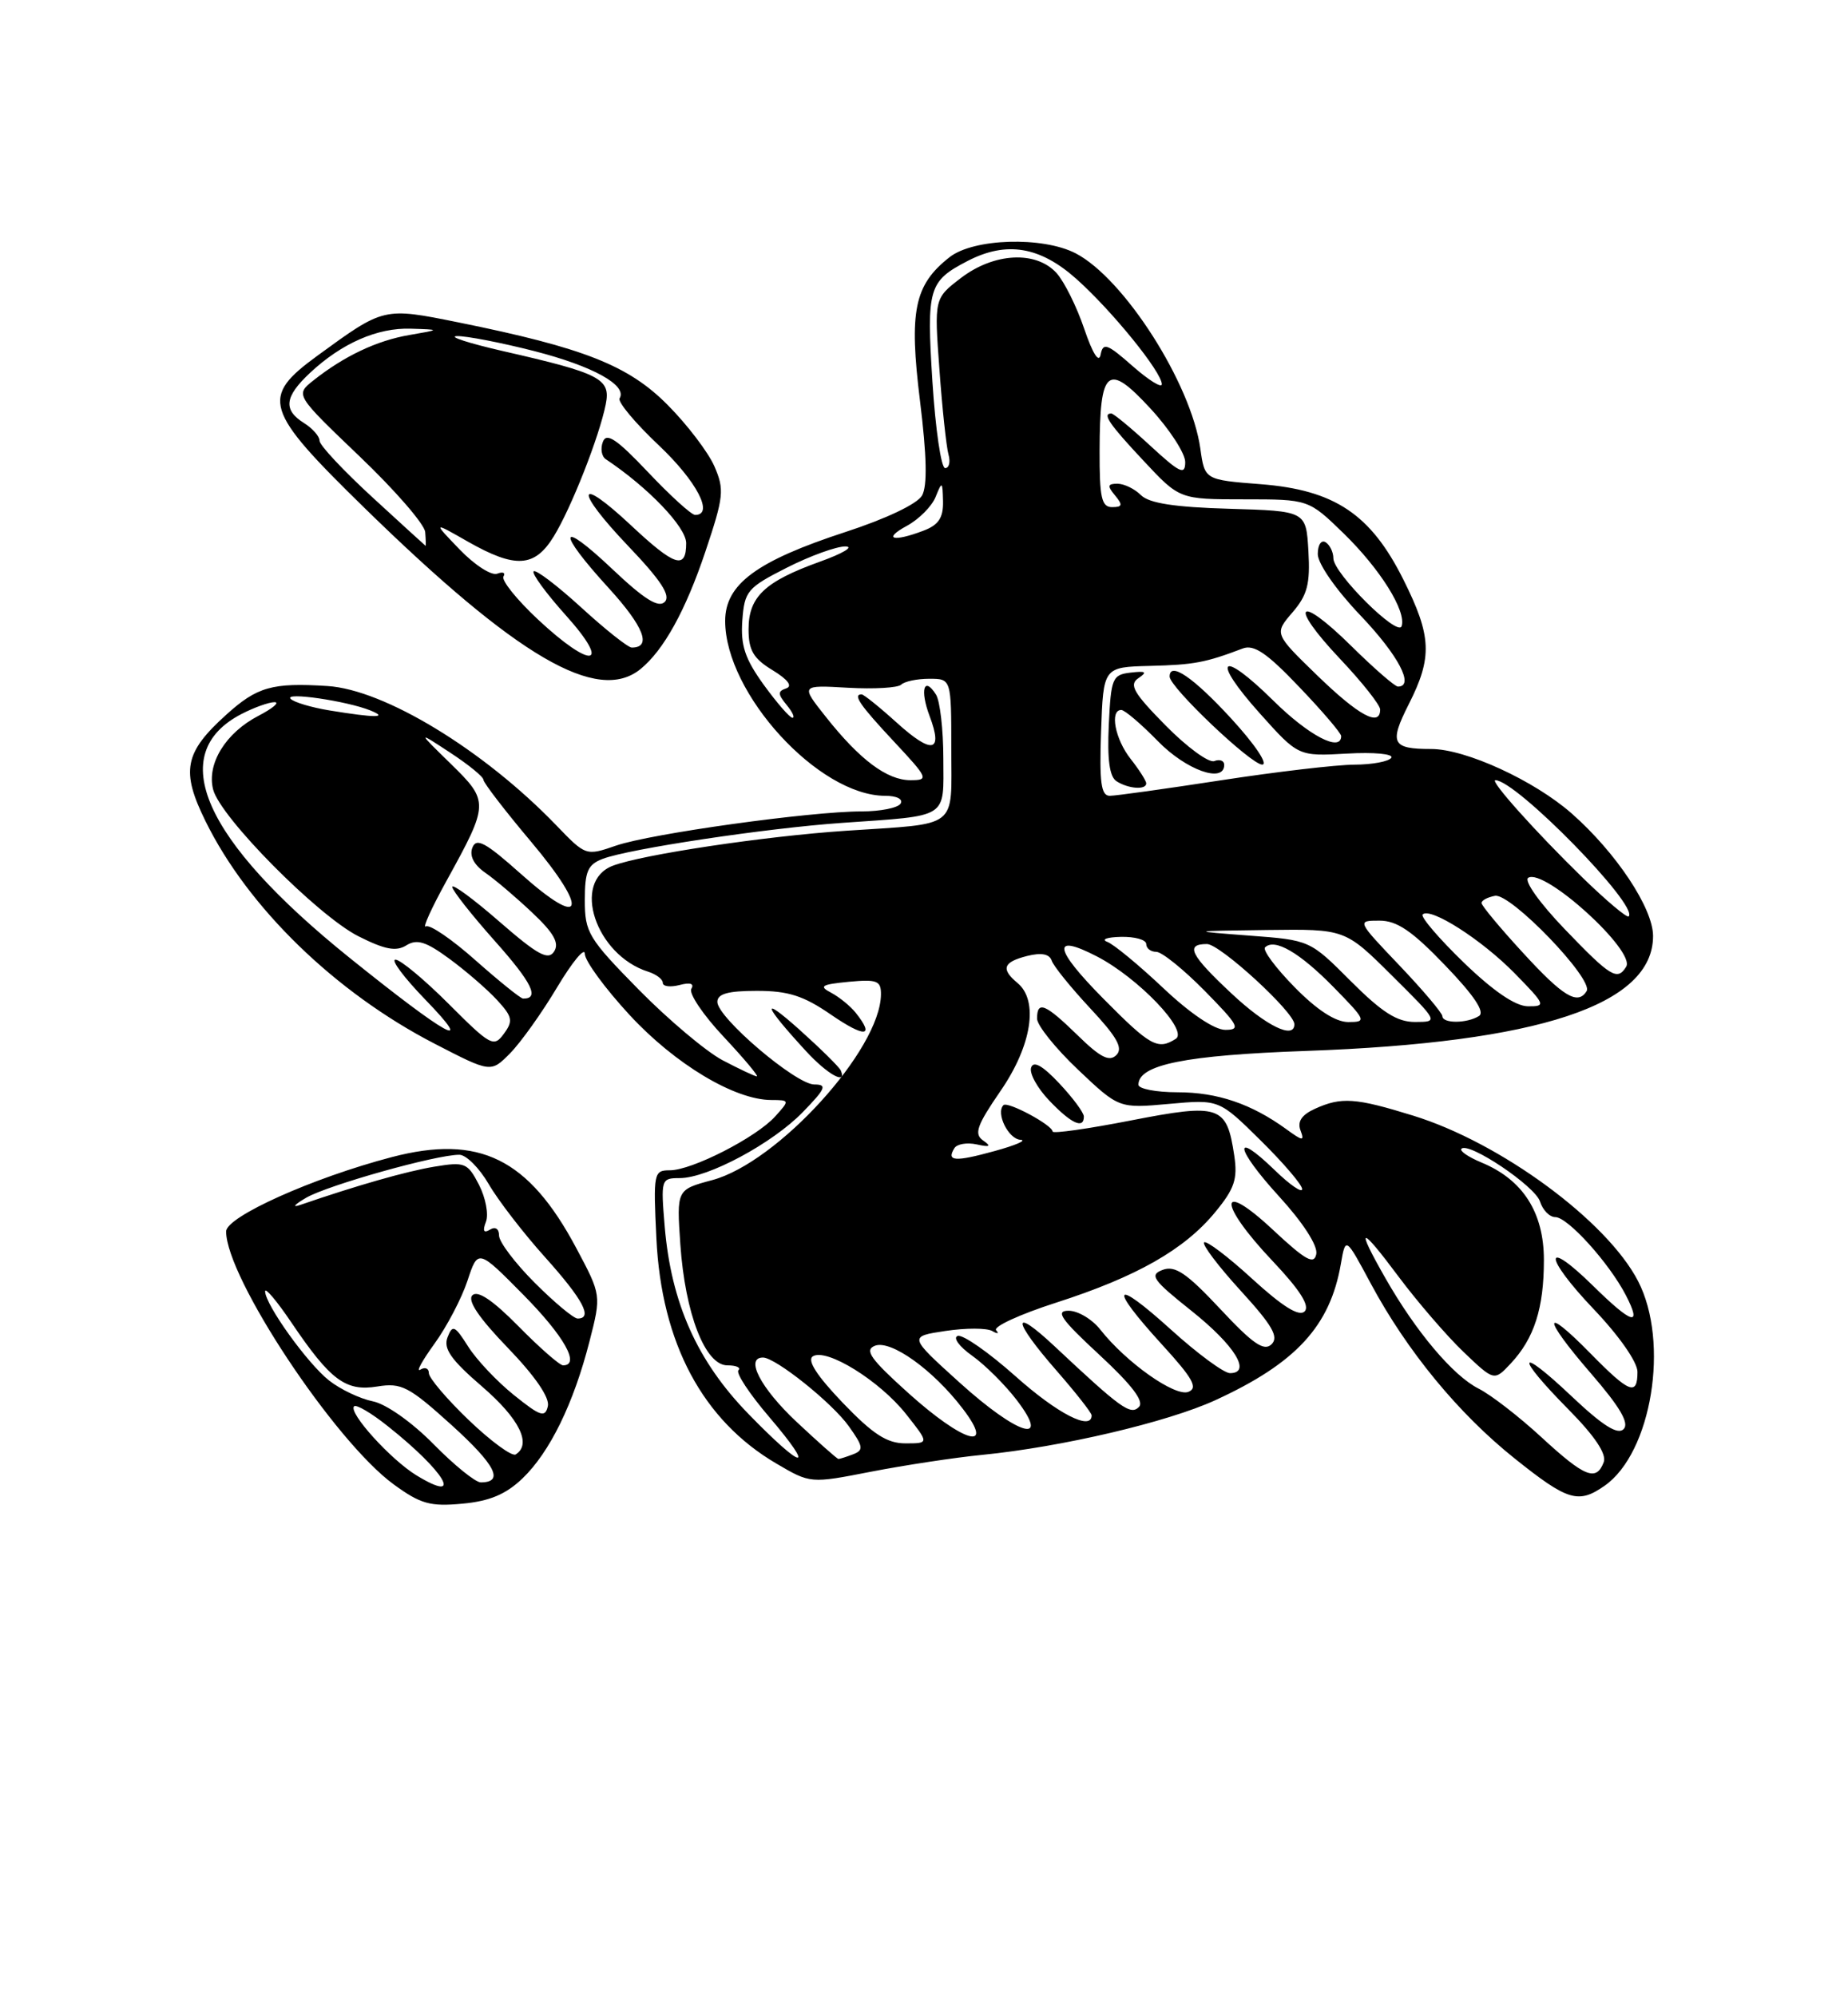 <?xml version="1.0" encoding="UTF-8" standalone="no"?>
<!DOCTYPE svg PUBLIC "-//W3C//DTD SVG 1.1//EN" "http://www.w3.org/Graphics/SVG/1.1/DTD/svg11.dtd" >
<svg xmlns="http://www.w3.org/2000/svg" xmlns:xlink="http://www.w3.org/1999/xlink" version="1.1" viewBox="0 0 237 256">
 <g >
 <path fill="currentColor"
d=" M 67.01 189.49 C 70.51 186.13 73.55 179.93 75.60 171.93 C 77.12 166.00 77.12 166.00 73.90 159.96 C 67.78 148.48 61.48 145.37 50.24 148.31 C 40.12 150.96 29.00 155.95 29.00 157.84 C 29.00 163.75 42.91 184.73 50.48 190.25 C 53.93 192.77 55.18 193.12 59.30 192.73 C 62.79 192.41 64.88 191.53 67.01 189.49 Z  M 205.79 190.43 C 211.82 186.21 214.14 172.06 210.08 164.21 C 206.10 156.49 192.45 146.45 181.22 142.99 C 173.81 140.70 172.03 140.58 168.63 142.12 C 166.94 142.89 166.36 143.76 166.78 144.87 C 167.32 146.30 167.09 146.28 164.95 144.72 C 160.48 141.48 156.12 140.00 151.03 140.00 C 148.26 140.00 146.00 139.56 146.00 139.03 C 146.00 136.46 152.01 135.25 167.50 134.70 C 197.38 133.64 212.00 128.80 212.00 119.97 C 212.00 116.41 207.27 109.29 201.57 104.27 C 196.76 100.04 187.96 96.00 183.54 96.00 C 178.50 96.00 178.14 95.27 180.66 90.28 C 183.73 84.23 183.61 81.55 179.98 74.29 C 175.79 65.90 171.15 62.80 161.67 62.06 C 154.50 61.50 154.50 61.50 153.94 57.50 C 152.76 49.15 144.16 35.69 137.95 32.47 C 133.71 30.28 124.84 30.55 121.77 32.97 C 117.25 36.52 116.56 39.86 117.99 51.41 C 118.86 58.45 118.94 62.28 118.25 63.51 C 117.66 64.58 113.62 66.50 108.42 68.19 C 97.03 71.91 93.00 74.88 93.00 79.59 C 93.00 88.89 105.00 102.00 113.52 102.00 C 115.00 102.00 115.85 102.43 115.50 103.00 C 115.16 103.55 112.91 104.00 110.49 104.00 C 103.93 104.00 83.47 106.85 79.02 108.38 C 75.14 109.72 75.12 109.71 71.32 105.76 C 62.02 96.12 49.31 88.40 42.00 87.93 C 34.89 87.48 32.98 88.02 28.99 91.63 C 23.64 96.46 23.18 98.82 26.36 105.26 C 31.82 116.35 43.00 127.20 55.73 133.77 C 62.95 137.50 62.95 137.50 65.42 135.00 C 66.78 133.62 69.49 129.83 71.44 126.56 C 73.40 123.29 75.00 121.35 75.00 122.25 C 75.00 123.15 77.59 126.68 80.75 130.10 C 86.57 136.39 94.20 140.97 98.90 140.99 C 101.29 141.00 101.29 141.02 99.40 143.11 C 96.98 145.79 88.74 150.00 85.91 150.00 C 83.84 150.00 83.77 150.32 84.18 158.75 C 84.83 172.16 90.11 182.05 99.57 187.59 C 103.93 190.15 103.93 190.15 111.71 188.63 C 116.00 187.80 122.42 186.82 126.00 186.47 C 136.13 185.47 149.69 182.29 155.83 179.48 C 166.20 174.73 170.58 169.98 171.96 162.00 C 172.57 158.50 172.57 158.50 175.80 164.52 C 180.44 173.16 187.04 181.18 194.24 186.93 C 201.06 192.38 202.42 192.79 205.79 190.43 Z  M 82.15 85.75 C 85.12 83.33 87.93 78.25 90.47 70.68 C 92.82 63.67 92.92 62.76 91.62 59.77 C 90.83 57.97 88.14 54.43 85.62 51.90 C 80.59 46.83 74.88 44.58 58.83 41.33 C 49.17 39.38 49.25 39.37 40.75 45.56 C 33.35 50.95 33.82 52.48 46.75 65.11 C 66.35 84.24 76.64 90.24 82.15 85.75 Z  M 53.41 189.10 C 50.11 187.09 44.63 181.04 45.41 180.25 C 45.69 179.98 47.62 181.11 49.70 182.77 C 57.11 188.64 59.57 192.85 53.41 189.10 Z  M 55.60 185.10 C 52.83 182.29 49.52 179.95 47.81 179.61 C 46.17 179.28 43.65 178.08 42.20 176.94 C 39.43 174.76 34.01 167.21 34.00 165.51 C 34.00 164.97 35.52 166.77 37.37 169.51 C 42.39 176.93 44.33 178.37 48.39 177.71 C 51.49 177.21 52.43 177.70 57.92 182.66 C 63.56 187.77 64.70 190.00 61.65 190.00 C 60.98 190.00 58.25 187.80 55.60 185.10 Z  M 60.13 182.03 C 57.31 179.33 55.00 176.61 55.00 176.00 C 55.00 175.38 54.51 175.18 53.91 175.55 C 53.31 175.92 54.12 174.44 55.71 172.24 C 57.30 170.05 59.20 166.42 59.95 164.16 C 61.30 160.07 61.30 160.07 67.15 165.99 C 72.36 171.27 74.46 175.00 72.21 175.00 C 71.78 175.00 69.21 172.75 66.51 170.01 C 63.22 166.67 61.26 165.34 60.58 166.02 C 59.91 166.69 61.42 168.92 65.13 172.76 C 68.62 176.38 70.52 179.14 70.26 180.24 C 69.91 181.74 69.31 181.54 65.91 178.81 C 63.74 177.07 61.10 174.27 60.04 172.59 C 58.32 169.87 58.03 169.75 57.39 171.42 C 56.84 172.86 57.84 174.29 61.84 177.73 C 66.62 181.85 68.23 185.12 66.13 186.42 C 65.66 186.71 62.96 184.74 60.13 182.03 Z  M 68.58 164.42 C 66.06 161.90 64.00 159.18 64.00 158.36 C 64.00 157.49 63.52 157.18 62.83 157.61 C 62.03 158.10 61.87 157.77 62.32 156.60 C 62.69 155.65 62.28 153.52 61.43 151.86 C 59.96 149.02 59.62 148.89 55.68 149.54 C 52.07 150.14 45.74 151.95 38.50 154.44 C 37.40 154.82 37.75 154.40 39.28 153.51 C 42.09 151.89 55.97 147.99 58.91 148.01 C 59.78 148.01 61.47 149.70 62.67 151.76 C 63.86 153.82 67.12 158.05 69.92 161.16 C 74.78 166.58 76.07 169.00 74.08 169.00 C 73.57 169.00 71.10 166.94 68.58 164.42 Z  M 197.69 184.22 C 194.84 181.59 191.21 178.78 189.62 177.98 C 186.35 176.33 181.59 170.69 177.67 163.82 C 173.79 157.02 174.39 156.96 179.37 163.64 C 181.78 166.86 185.52 171.20 187.68 173.27 C 191.62 177.03 191.62 177.03 193.74 174.77 C 196.76 171.55 198.00 167.68 198.00 161.51 C 198.00 155.40 195.31 151.20 189.99 149.00 C 188.31 148.30 187.15 147.51 187.42 147.24 C 188.36 146.31 196.87 152.02 197.50 154.00 C 197.85 155.10 198.73 156.00 199.46 156.00 C 201.06 156.00 206.36 161.87 208.51 166.01 C 210.63 170.12 209.34 169.75 204.31 164.81 C 197.88 158.50 197.94 161.03 204.38 167.79 C 207.65 171.22 210.00 174.58 210.00 175.84 C 210.00 178.96 208.96 178.55 204.02 173.52 C 197.76 167.14 197.76 168.79 204.02 176.02 C 207.77 180.35 208.98 182.42 208.22 183.18 C 207.46 183.94 205.54 182.73 201.57 178.98 C 194.57 172.36 194.23 173.65 201.14 180.64 C 204.55 184.09 206.07 186.37 205.67 187.42 C 204.71 189.92 203.24 189.33 197.69 184.22 Z  M 95.94 181.18 C 89.41 174.46 86.08 167.01 85.25 157.25 C 84.74 151.15 84.78 151.00 87.17 151.00 C 90.77 151.00 99.09 146.54 102.98 142.52 C 105.90 139.51 106.11 139.00 104.43 139.00 C 102.07 139.00 92.00 130.43 92.00 128.42 C 92.00 127.38 93.35 127.00 97.07 127.00 C 101.09 127.00 103.06 127.63 106.57 130.05 C 110.91 133.03 112.24 132.94 109.75 129.82 C 109.06 128.95 107.64 127.80 106.59 127.24 C 104.98 126.40 105.34 126.18 108.84 125.84 C 112.49 125.50 113.00 125.70 112.98 127.47 C 112.90 134.54 99.73 149.01 91.33 151.26 C 86.77 152.48 86.77 152.48 87.25 159.49 C 87.87 168.39 90.43 175.00 93.28 175.00 C 94.41 175.00 95.05 175.28 94.70 175.63 C 94.35 175.98 96.13 178.68 98.66 181.63 C 104.75 188.77 103.04 188.49 95.94 181.18 Z  M 107.83 137.21 C 107.65 136.78 105.25 134.42 102.51 131.96 C 97.46 127.45 97.88 128.77 103.39 134.75 C 106.14 137.73 108.64 139.11 107.83 137.21 Z  M 102.11 182.20 C 97.55 177.91 95.51 174.00 97.85 174.00 C 99.46 174.00 106.74 179.82 108.86 182.81 C 110.72 185.41 110.79 185.87 109.41 186.40 C 108.55 186.73 107.70 187.00 107.53 187.00 C 107.36 187.00 104.93 184.84 102.11 182.20 Z  M 108.07 179.79 C 104.73 176.30 103.47 174.33 104.25 173.84 C 106.01 172.76 112.81 176.97 116.20 181.25 C 119.17 185.00 119.17 185.00 116.12 185.00 C 113.75 185.00 111.96 183.84 108.07 179.79 Z  M 116.50 178.56 C 111.64 174.19 110.82 173.04 112.20 172.49 C 114.24 171.69 119.68 175.58 123.48 180.57 C 127.72 186.12 123.59 184.93 116.50 178.56 Z  M 123.00 177.15 C 116.53 171.30 116.53 171.30 121.26 170.59 C 123.87 170.20 126.56 170.20 127.25 170.60 C 127.94 171.00 128.16 170.95 127.75 170.50 C 127.34 170.05 130.81 168.45 135.46 166.96 C 145.78 163.64 151.90 160.16 155.84 155.37 C 158.32 152.37 158.74 151.12 158.29 148.12 C 157.33 141.69 156.45 141.39 145.04 143.61 C 139.52 144.69 135.00 145.33 134.99 145.03 C 134.98 144.21 129.22 141.12 128.69 141.65 C 127.68 142.66 129.32 146.00 130.87 146.09 C 131.76 146.14 130.27 146.79 127.53 147.54 C 122.44 148.94 121.35 148.86 122.40 147.16 C 122.73 146.63 124.01 146.41 125.25 146.68 C 126.97 147.06 127.16 146.93 126.07 146.17 C 124.89 145.34 125.28 144.24 128.32 139.82 C 132.32 134.02 133.22 128.26 130.50 126.00 C 128.33 124.20 128.64 123.31 131.72 122.53 C 133.56 122.07 134.59 122.27 134.88 123.13 C 135.11 123.83 137.34 126.58 139.82 129.24 C 143.26 132.92 144.06 134.34 143.17 135.23 C 142.27 136.13 141.10 135.53 138.21 132.70 C 134.04 128.64 133.00 128.21 133.00 130.56 C 133.00 131.42 135.36 134.36 138.25 137.10 C 143.50 142.07 143.50 142.07 149.92 141.49 C 156.34 140.91 156.34 140.91 161.67 146.17 C 164.60 149.06 167.00 151.87 167.00 152.41 C 167.00 152.95 165.43 151.87 163.51 150.01 C 158.00 144.67 158.39 147.17 164.04 153.35 C 167.10 156.70 169.02 159.66 168.81 160.73 C 168.53 162.15 167.45 161.55 163.23 157.61 C 156.21 151.06 156.16 154.18 163.17 161.59 C 166.72 165.34 168.02 167.38 167.31 168.09 C 166.61 168.79 164.50 167.48 160.61 163.93 C 157.49 161.07 154.70 158.96 154.42 159.24 C 154.15 159.52 156.25 162.30 159.11 165.43 C 163.18 169.88 164.03 171.36 163.07 172.30 C 162.11 173.24 160.67 172.25 156.48 167.76 C 152.20 163.19 150.71 162.17 149.12 162.76 C 147.37 163.41 147.81 164.04 152.81 168.02 C 158.36 172.44 160.56 176.00 157.74 176.00 C 156.97 176.00 153.56 173.49 150.17 170.42 C 142.73 163.69 142.08 164.74 149.00 172.31 C 153.00 176.68 153.68 177.91 152.40 178.40 C 150.69 179.06 144.43 174.63 141.12 170.43 C 140.07 169.09 138.24 168.00 137.05 168.00 C 135.30 168.00 136.04 169.07 140.99 173.65 C 145.20 177.55 146.77 179.63 146.06 180.34 C 144.98 181.42 143.76 180.54 135.25 172.56 C 129.66 167.33 129.81 169.17 135.50 175.68 C 137.97 178.51 140.00 181.09 140.00 181.41 C 140.00 183.45 135.62 181.20 130.25 176.41 C 126.81 173.35 123.47 171.01 122.82 171.23 C 122.18 171.44 123.01 172.59 124.68 173.77 C 126.35 174.96 128.92 177.52 130.40 179.46 C 134.87 185.31 130.51 183.95 123.00 177.15 Z  M 139.00 143.11 C 139.00 142.61 137.58 140.70 135.85 138.86 C 133.71 136.58 132.54 135.93 132.24 136.83 C 131.98 137.56 133.04 139.47 134.58 141.08 C 137.39 144.02 139.00 144.76 139.00 143.11 Z  M 92.66 135.89 C 90.55 134.77 85.71 130.70 81.91 126.84 C 75.46 120.28 75.00 119.52 75.00 115.38 C 75.00 111.68 75.38 110.81 77.30 110.08 C 80.70 108.79 98.25 106.15 108.00 105.47 C 121.81 104.50 121.00 105.02 120.98 97.23 C 120.98 93.53 120.55 89.84 120.04 89.03 C 118.50 86.59 117.95 88.42 119.22 91.78 C 120.98 96.44 119.55 96.73 115.02 92.64 C 112.81 90.64 110.77 89.00 110.50 89.00 C 109.33 89.00 110.27 90.37 114.64 95.04 C 119.05 99.76 119.15 100.00 116.77 100.00 C 113.76 100.00 110.27 97.39 105.91 91.88 C 102.67 87.80 102.67 87.80 108.75 88.15 C 112.10 88.34 115.17 88.16 115.58 87.75 C 116.00 87.34 117.61 87.00 119.17 87.00 C 122.00 87.00 122.00 87.00 122.00 95.98 C 122.00 106.39 123.14 105.50 108.50 106.48 C 98.04 107.18 82.36 109.53 78.60 110.96 C 73.26 112.99 76.38 122.40 83.11 124.54 C 84.15 124.87 85.00 125.51 85.00 125.97 C 85.00 126.44 85.97 126.56 87.16 126.25 C 88.52 125.89 89.07 126.07 88.66 126.74 C 88.31 127.31 90.17 130.09 92.81 132.89 C 95.44 135.70 97.35 137.98 97.05 137.96 C 96.75 137.93 94.77 137.00 92.66 135.89 Z  M 57.56 128.69 C 54.43 125.56 51.35 123.00 50.72 123.00 C 50.09 123.00 51.81 125.30 54.54 128.12 C 61.14 134.93 57.36 132.84 44.84 122.77 C 26.04 107.65 21.14 96.60 30.98 91.51 C 32.59 90.68 34.49 90.00 35.20 90.00 C 35.92 90.00 34.99 90.79 33.14 91.75 C 28.94 93.93 26.50 97.89 27.33 101.18 C 28.22 104.72 40.70 117.32 45.94 119.99 C 49.35 121.71 50.79 121.99 52.11 121.17 C 53.47 120.32 54.63 120.68 57.66 122.91 C 59.77 124.46 62.51 126.83 63.75 128.18 C 65.72 130.32 65.83 130.86 64.62 132.50 C 63.33 134.27 62.92 134.05 57.56 128.69 Z  M 141.53 128.03 C 135.13 121.57 134.82 119.56 140.68 122.59 C 145.97 125.33 152.45 132.10 150.79 133.15 C 148.48 134.62 147.52 134.08 141.53 128.03 Z  M 149.18 126.64 C 146.05 123.69 142.82 121.02 142.00 120.72 C 141.18 120.41 141.96 120.12 143.75 120.08 C 145.54 120.04 147.00 120.45 147.00 121.00 C 147.00 121.55 147.58 122.00 148.29 122.00 C 149.00 122.00 151.79 124.25 154.50 127.00 C 158.87 131.44 159.17 132.00 157.14 132.00 C 155.75 132.00 152.63 129.90 149.18 126.64 Z  M 157.96 127.36 C 152.65 122.40 151.95 121.00 154.79 121.00 C 156.47 121.00 166.00 129.74 166.00 131.28 C 166.00 133.27 162.39 131.51 157.96 127.36 Z  M 166.02 126.52 C 163.60 124.06 161.90 121.77 162.24 121.43 C 163.45 120.22 166.66 122.08 171.00 126.50 C 175.21 130.79 175.30 131.00 172.92 131.00 C 171.28 131.00 168.90 129.46 166.02 126.52 Z  M 173.23 125.75 C 167.99 120.50 167.98 120.50 160.24 119.92 C 152.50 119.33 152.50 119.33 162.50 119.20 C 172.50 119.07 172.50 119.07 178.50 125.03 C 184.50 130.98 184.50 130.98 181.49 130.99 C 179.18 131.00 177.25 129.77 173.23 125.75 Z  M 184.98 130.25 C 184.97 129.84 182.49 126.91 179.48 123.75 C 174.00 118.00 174.00 118.00 176.92 118.00 C 179.16 118.00 181.11 119.33 185.34 123.74 C 189.04 127.58 190.47 129.72 189.68 130.22 C 188.15 131.19 185.01 131.21 184.98 130.25 Z  M 187.71 123.36 C 184.52 120.27 182.16 117.51 182.45 117.21 C 183.43 116.23 190.01 120.43 194.24 124.74 C 198.21 128.79 198.30 129.00 195.96 128.98 C 194.35 128.97 191.51 127.03 187.71 123.36 Z  M 61.00 123.10 C 57.98 120.41 55.11 118.45 54.62 118.74 C 54.14 119.03 55.33 116.40 57.27 112.89 C 62.73 102.98 62.74 102.72 57.80 97.89 C 53.50 93.69 53.50 93.69 57.75 96.48 C 60.09 98.01 62.00 99.57 62.00 99.95 C 62.00 100.32 64.75 103.90 68.12 107.90 C 75.62 116.82 74.86 119.20 66.80 112.01 C 62.26 107.96 61.09 107.33 60.58 108.65 C 60.18 109.70 60.77 110.84 62.23 111.86 C 63.48 112.72 66.19 115.02 68.25 116.97 C 71.03 119.58 71.76 120.88 71.06 121.96 C 70.31 123.13 68.97 122.41 64.06 118.14 C 60.73 115.24 58.00 113.23 58.00 113.68 C 58.01 114.13 60.47 117.25 63.47 120.62 C 68.23 125.96 69.25 128.03 67.08 127.99 C 66.76 127.98 64.03 125.78 61.00 123.10 Z  M 195.25 122.05 C 192.36 118.91 190.00 116.07 190.00 115.74 C 190.00 115.41 190.77 115.00 191.72 114.82 C 193.72 114.43 204.41 125.53 203.48 127.03 C 202.34 128.88 200.47 127.75 195.25 122.05 Z  M 200.65 119.07 C 197.45 115.74 195.41 112.87 195.99 112.51 C 198.05 111.23 209.80 121.90 208.55 123.91 C 207.42 125.75 206.55 125.21 200.65 119.07 Z  M 202.99 112.52 C 196.95 106.64 191.00 100.00 191.78 100.00 C 194.44 100.00 210.22 116.12 208.87 117.46 C 208.66 117.68 206.01 115.45 202.99 112.52 Z  M 141.21 93.75 C 141.50 85.50 141.50 85.50 147.50 85.35 C 153.12 85.21 154.61 84.93 159.37 83.12 C 160.82 82.57 162.49 83.71 166.62 88.05 C 169.58 91.14 172.00 93.98 172.00 94.34 C 172.00 96.46 167.86 94.30 163.31 89.81 C 156.50 83.09 155.21 84.34 161.59 91.46 C 166.50 96.94 166.50 96.94 172.74 96.59 C 176.19 96.39 178.73 96.63 178.43 97.12 C 178.13 97.60 176.00 98.00 173.69 98.01 C 171.39 98.02 163.70 98.92 156.61 100.01 C 149.52 101.10 143.09 102.00 142.32 102.00 C 141.21 102.00 140.98 100.30 141.21 93.75 Z  M 147.00 100.41 C 147.00 100.08 146.10 98.67 145.00 97.27 C 143.00 94.74 142.29 91.00 143.80 91.00 C 144.24 91.00 146.35 92.80 148.50 95.00 C 152.12 98.71 157.00 100.45 157.00 98.03 C 157.00 97.50 156.43 97.28 155.73 97.55 C 155.03 97.82 152.22 95.76 149.48 92.98 C 145.36 88.80 144.76 87.75 146.00 86.92 C 147.17 86.13 146.96 85.98 145.00 86.21 C 142.66 86.48 142.48 86.91 142.20 92.91 C 141.99 97.36 142.29 99.57 143.20 100.14 C 144.72 101.11 147.00 101.27 147.00 100.41 Z  M 157.91 92.11 C 153.04 86.81 150.00 84.74 150.00 86.72 C 150.00 88.08 160.44 98.00 161.87 98.00 C 162.68 98.00 160.94 95.41 157.91 92.11 Z  M 42.27 91.06 C 39.94 90.68 37.69 90.01 37.27 89.57 C 36.39 88.66 44.47 89.84 47.50 91.06 C 49.87 92.02 48.16 92.02 42.27 91.06 Z  M 97.96 87.79 C 95.54 84.44 94.97 82.73 95.20 79.54 C 95.48 75.75 95.84 75.33 100.93 72.75 C 103.92 71.24 107.29 70.02 108.43 70.04 C 109.57 70.06 108.07 70.95 105.10 72.01 C 98.06 74.55 96.00 76.50 96.00 80.67 C 96.00 83.35 96.62 84.41 99.08 85.90 C 101.03 87.09 101.68 87.94 100.83 88.23 C 99.73 88.60 99.74 88.96 100.87 90.34 C 101.63 91.25 101.97 92.00 101.63 92.00 C 101.29 92.00 99.64 90.10 97.96 87.79 Z  M 168.95 86.59 C 163.41 81.22 163.41 81.22 165.75 78.50 C 167.67 76.27 168.04 74.85 167.80 70.64 C 167.50 65.50 167.50 65.50 157.64 65.21 C 150.63 65.01 147.36 64.50 146.32 63.46 C 145.52 62.66 144.16 62.00 143.31 62.00 C 142.04 62.00 141.98 62.28 143.00 63.50 C 144.02 64.73 143.95 65.00 142.62 65.00 C 141.27 65.00 141.00 63.78 141.02 57.75 C 141.04 47.22 142.04 46.40 147.53 52.35 C 149.99 55.01 152.00 58.11 152.00 59.22 C 152.00 60.95 151.33 60.64 147.52 57.13 C 145.06 54.86 142.81 53.00 142.52 53.00 C 141.33 53.00 142.24 54.35 146.64 59.04 C 151.27 64.00 151.27 64.00 159.55 64.00 C 167.82 64.00 167.82 64.00 172.32 68.37 C 177.01 72.94 180.39 78.34 179.75 80.26 C 179.27 81.69 171.00 73.47 171.00 71.56 C 171.00 70.77 170.55 69.84 170.00 69.50 C 169.45 69.16 169.00 69.84 169.00 71.02 C 169.00 72.24 171.35 75.62 174.50 78.91 C 179.34 83.99 181.45 88.00 179.28 88.00 C 178.89 88.00 176.20 85.66 173.31 82.81 C 166.42 76.01 165.18 77.38 171.84 84.43 C 174.68 87.43 177.00 90.36 177.00 90.94 C 177.00 93.21 174.27 91.74 168.95 86.59 Z  M 116.30 67.40 C 117.85 66.56 119.51 64.89 119.99 63.69 C 120.82 61.63 120.88 61.67 120.94 64.27 C 120.98 66.36 120.37 67.29 118.43 68.02 C 114.52 69.51 113.15 69.11 116.30 67.40 Z  M 119.58 48.92 C 118.82 36.91 119.08 36.04 124.13 33.43 C 129.08 30.88 133.38 31.59 138.04 35.75 C 142.60 39.81 149.00 47.70 149.00 49.25 C 149.00 49.78 147.31 48.73 145.25 46.92 C 141.98 44.04 141.46 43.86 141.15 45.46 C 140.93 46.60 140.13 45.32 139.05 42.15 C 138.09 39.31 136.49 36.10 135.50 35.00 C 132.88 32.11 127.50 32.38 123.25 35.62 C 119.81 38.25 119.81 38.25 120.48 47.37 C 120.84 52.39 121.37 57.29 121.64 58.25 C 121.91 59.21 121.72 60.00 121.21 60.00 C 120.70 60.00 119.97 55.02 119.58 48.92 Z  M 68.97 79.38 C 66.26 76.84 64.27 74.37 64.57 73.89 C 64.86 73.41 64.50 73.25 63.77 73.53 C 63.04 73.82 60.88 72.43 58.97 70.45 C 55.50 66.85 55.50 66.85 60.00 69.42 C 66.11 72.89 68.57 72.74 71.02 68.75 C 73.27 65.09 76.86 55.96 77.69 51.80 C 78.34 48.54 77.01 47.85 64.50 45.00 C 60.10 43.99 57.44 43.13 58.59 43.08 C 59.74 43.04 64.21 43.90 68.52 45.00 C 76.05 46.93 80.49 49.39 79.46 51.06 C 79.19 51.50 81.45 54.21 84.48 57.07 C 89.36 61.68 91.61 66.00 89.15 66.00 C 88.67 66.00 85.96 63.53 83.11 60.52 C 79.10 56.28 77.78 55.40 77.32 56.62 C 76.98 57.49 77.15 58.49 77.68 58.85 C 83.13 62.48 88.00 67.56 88.00 69.62 C 88.00 73.06 86.54 72.59 80.94 67.35 C 73.90 60.76 73.62 62.70 80.56 69.98 C 84.78 74.40 86.05 76.35 85.25 77.15 C 84.45 77.95 82.63 76.82 78.57 72.98 C 71.61 66.39 71.28 67.96 78.08 75.39 C 82.58 80.33 83.62 83.00 81.02 83.00 C 80.55 83.00 77.63 80.69 74.55 77.87 C 71.46 75.05 68.71 72.96 68.44 73.23 C 68.17 73.50 70.02 76.03 72.56 78.86 C 78.52 85.49 75.90 85.86 68.97 79.38 Z  M 47.73 63.71 C 44.01 60.29 40.97 57.05 40.98 56.49 C 40.99 55.94 40.10 54.92 39.00 54.23 C 36.29 52.54 36.48 50.86 39.75 47.80 C 43.81 44.00 48.41 41.98 52.70 42.13 C 56.50 42.25 56.50 42.25 52.50 42.94 C 48.33 43.65 44.13 45.64 40.18 48.77 C 37.87 50.61 37.87 50.61 46.13 58.51 C 50.68 62.85 54.46 67.21 54.53 68.20 C 54.61 69.19 54.63 69.98 54.58 69.96 C 54.54 69.94 51.45 67.13 47.73 63.71 Z "/>
</g>
</svg>